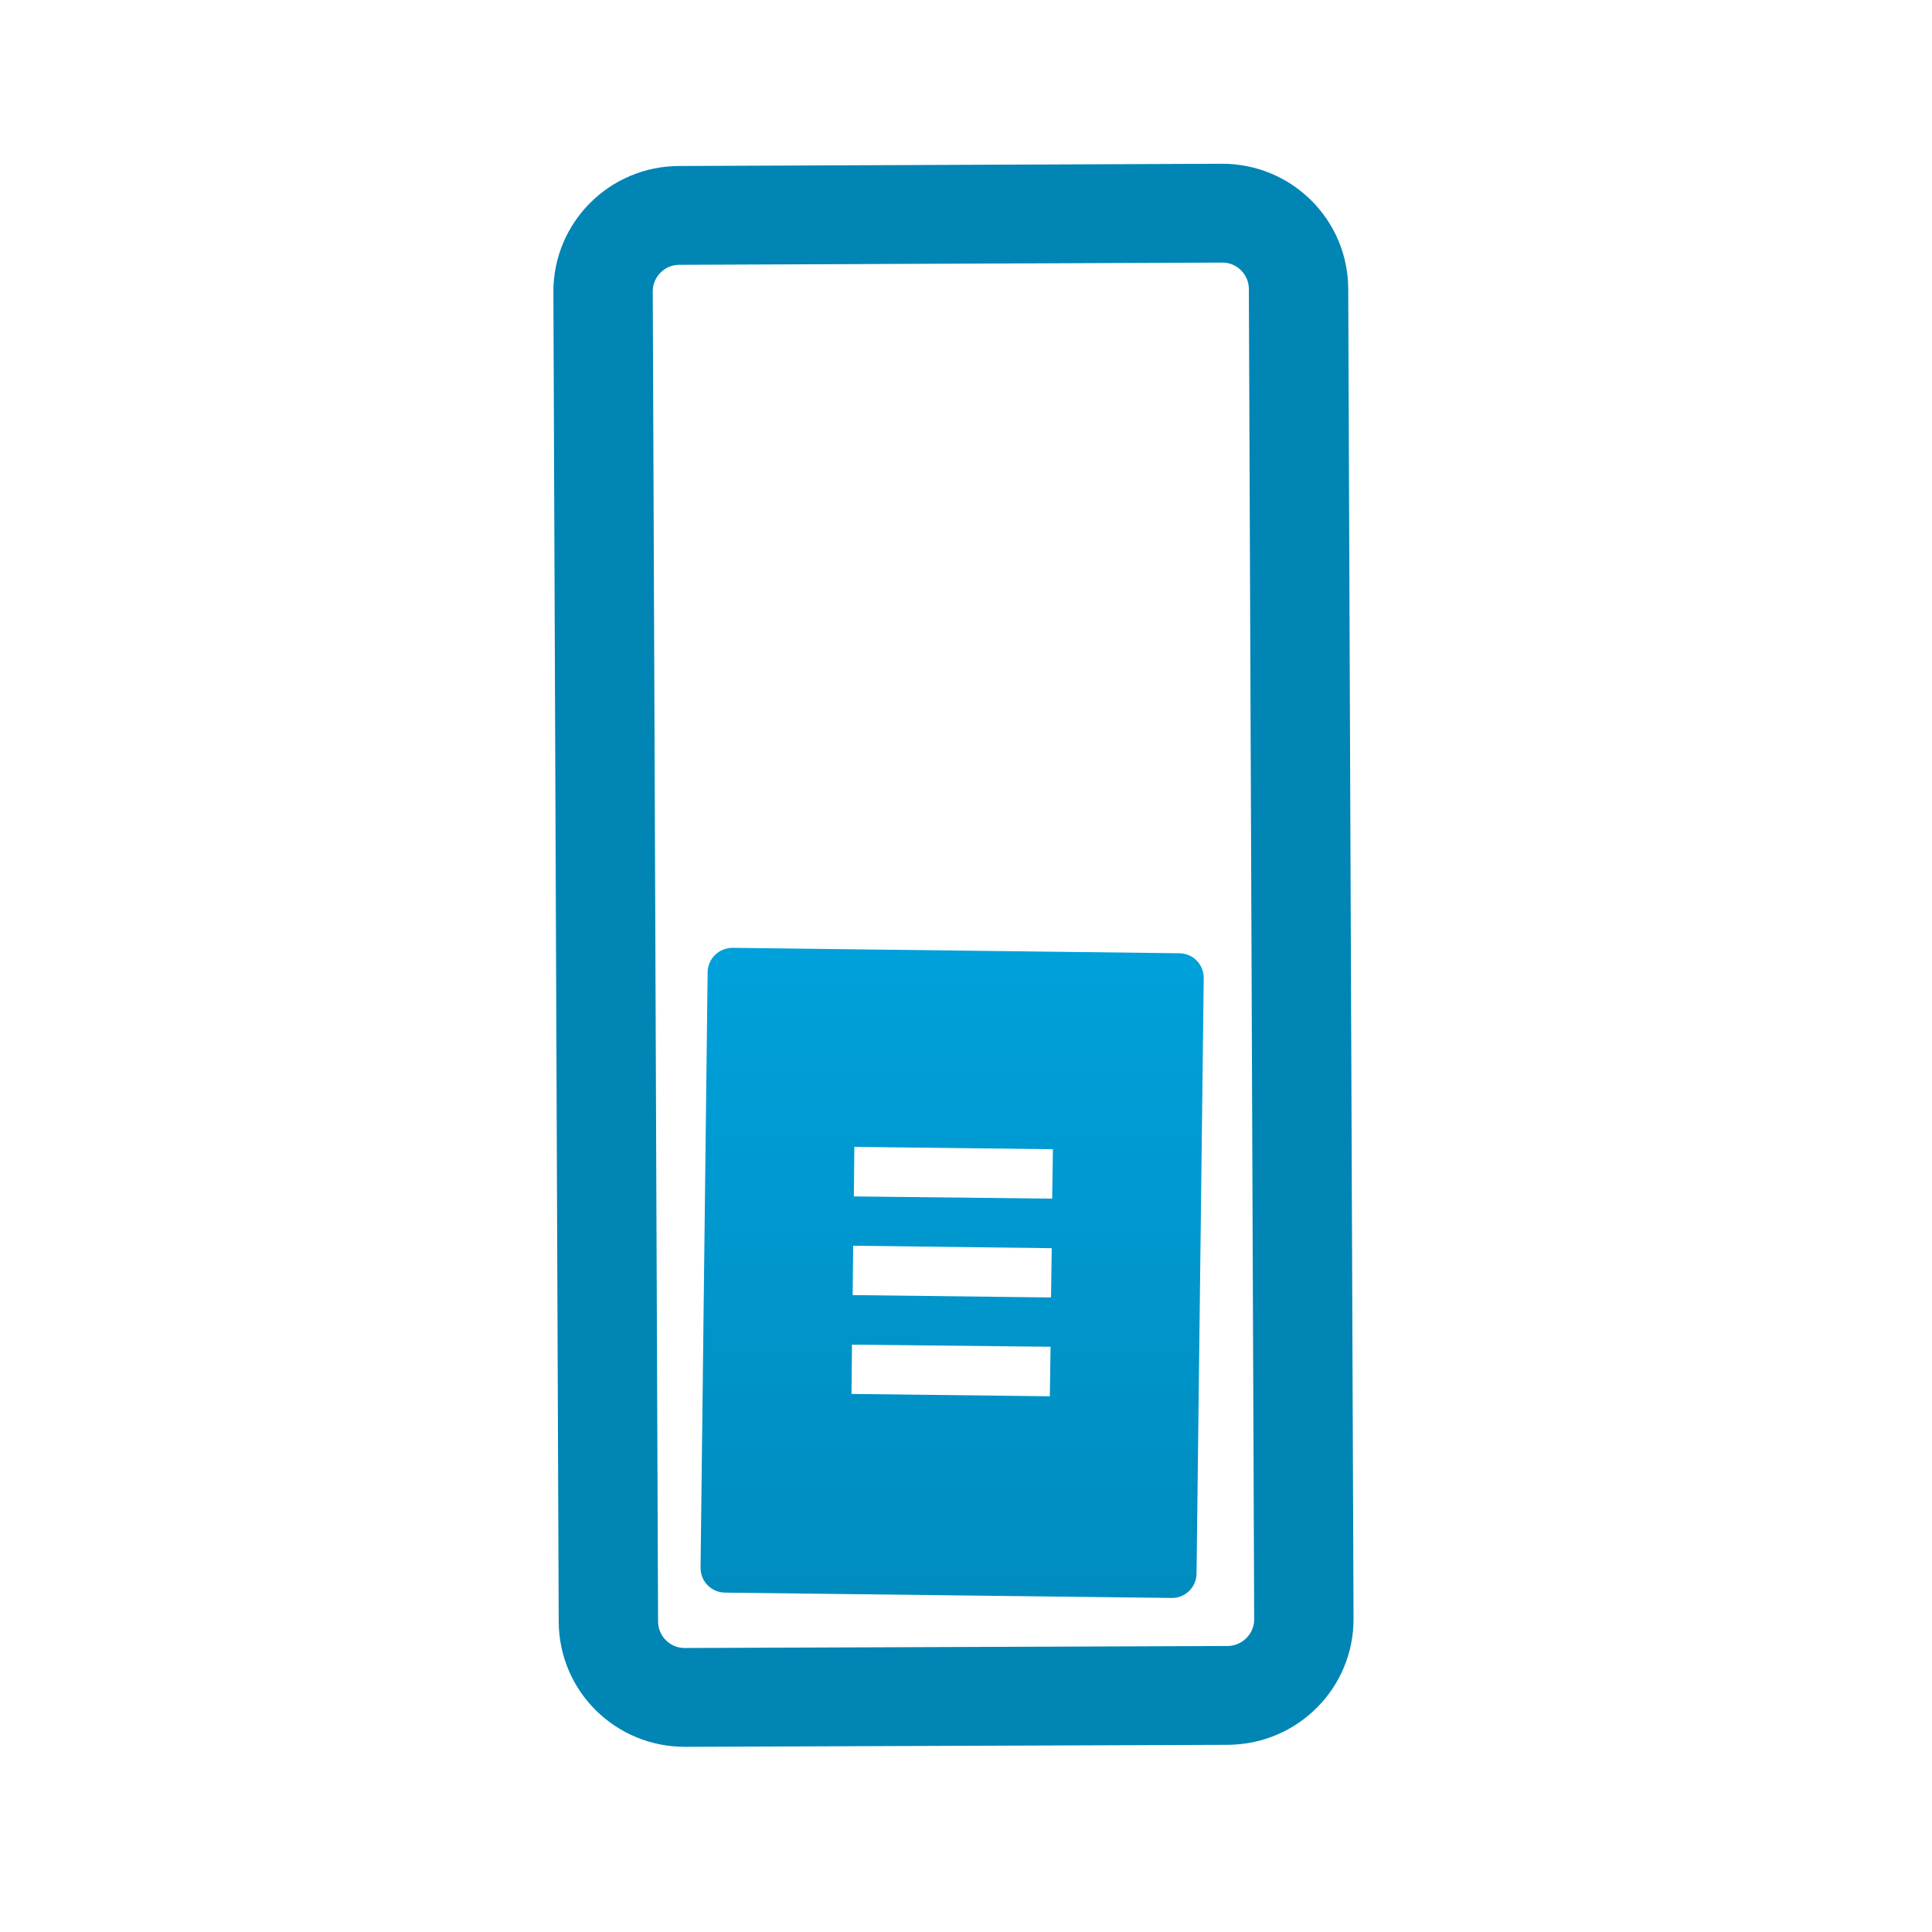 <svg xmlns="http://www.w3.org/2000/svg" xmlns:xlink="http://www.w3.org/1999/xlink" width="64" height="64" viewBox="0 0 64 64" version="1.1">
<defs> <linearGradient id="linear0" gradientUnits="userSpaceOnUse" x1="0" y1="0" x2="0" y2="1" gradientTransform="matrix(55.992,0,0,56,4.004,4)"> <stop offset="0" style="stop-color:#00bbff;stop-opacity:1;"/> <stop offset="1" style="stop-color:#0085b5;stop-opacity:1;"/> </linearGradient> </defs>
<g id="surface1">
<path style="fill:none;stroke-width:18.085;stroke-linecap:round;stroke-linejoin:round;stroke:url(#linear0);stroke-opacity:1;stroke-miterlimit:4;" d="M 315.835 131.102 L 316.802 374.493 C 316.845 382.177 310.633 388.458 302.938 388.501 L 204.211 388.868 C 196.494 388.912 190.261 382.717 190.218 374.989 L 189.25 131.599 C 189.229 123.915 195.441 117.633 203.115 117.633 L 301.885 117.223 C 309.558 117.18 315.813 123.397 315.835 131.102 Z M 315.835 131.102 " transform="matrix(0.182,0,0,0.181,-14.466,-14.156)"/>
<path style=" stroke:none;fill-rule:nonzero;fill:url(#linear0);fill-opacity:1;" d="M 39.875 32.406 C 39.883 31.953 39.52 31.578 39.062 31.578 L 24.277 31.398 C 23.82 31.395 23.445 31.754 23.441 32.207 L 23.207 51.934 C 23.203 52.387 23.566 52.754 24.02 52.758 L 38.809 52.934 C 39.262 52.941 39.633 52.582 39.637 52.125 Z M 28.301 37.992 L 34.879 38.07 L 34.855 39.707 L 28.285 39.633 Z M 28.262 41.266 L 34.84 41.348 L 34.816 42.98 L 28.246 42.902 Z M 28.223 44.543 L 34.801 44.613 L 34.777 46.254 L 28.207 46.176 Z M 28.223 44.543 "/>
</g>
</svg>

